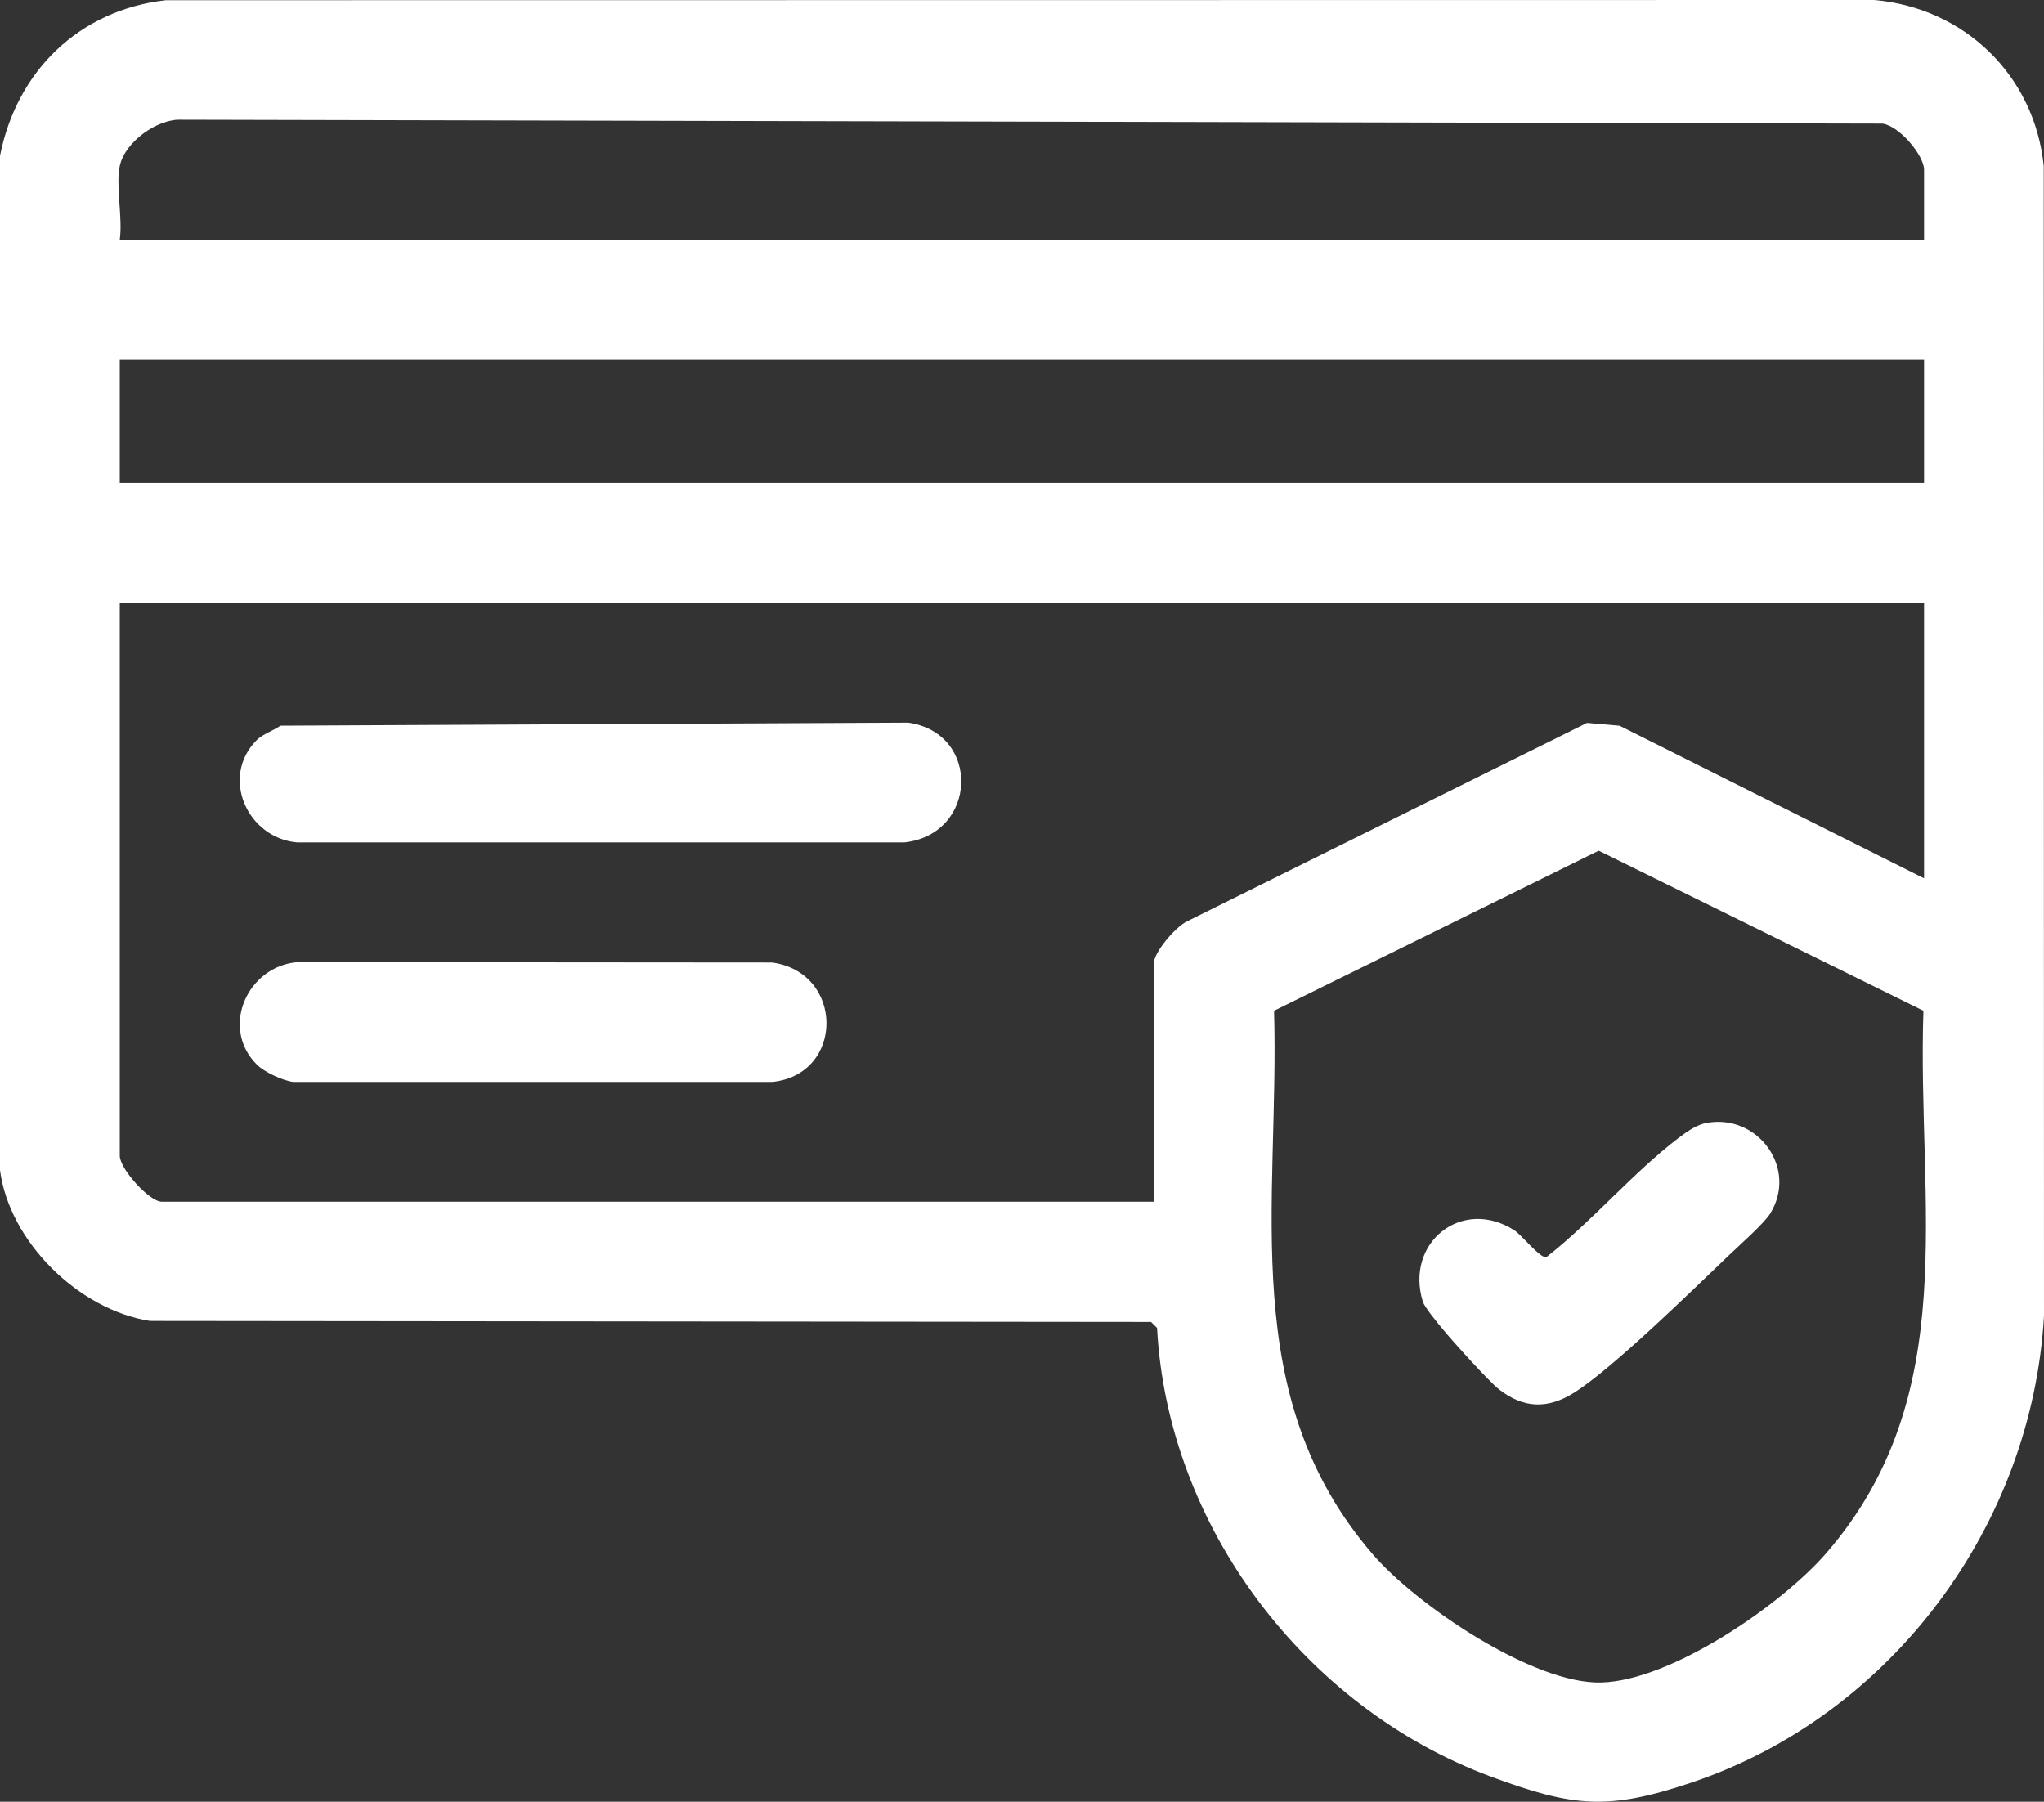 <?xml version="1.0" encoding="UTF-8"?>
<svg id="Livello_1" data-name="Livello 1" xmlns="http://www.w3.org/2000/svg" viewBox="0 0 383.29 337.86">
  <rect x="0" y="0" width="383.29" height="337.86" fill="#333333" stroke="none"/>
  <defs>
    <style>
      .cls-1 {
        fill: #fff;
      }
    </style>
  </defs>
  <path class="cls-1" d="M0,219.35V29.22C3.12,13.36,14.8,1.89,31.08.04l320.39-.04c16.97,1.49,30.02,14.16,31.77,31.1l.05,215.6c-2.22,39.34-28.59,74.9-65.94,87.51-15.79,5.33-22.3,4.67-37.79-1.07-34.78-12.9-60.61-46.87-62.59-84.13l-1.13-1.12-187.7-.19c-13.36-2.07-26.43-14.85-28.15-28.36ZM22.46,31.09c-.78,3.77.57,9.78,0,13.85h338.34v-13.1c0-2.76-4.71-8.28-7.81-8.66l-318.95-.73c-4.57-.23-10.67,4.24-11.57,8.64ZM360.8,67.4H22.46v23.2h338.34v-23.2ZM360.8,113.06H22.46v103.67c0,2.44,5.55,8.61,7.86,8.61h186.01v-44.54c0-2.22,4.05-6.93,6.22-8.01l75.04-37.23,6.11.53,57.1,28.61v-51.65ZM360.67,189.53l-60.88-30.01-60.88,30.01c1.04,36.34-7.16,72.27,18.61,102.04,8.18,9.45,30.03,24.27,42.75,23.93,13.12-.35,33.75-14.52,42.2-24.27,25.69-29.66,16.99-65.54,18.21-101.69Z"/>
  <path class="cls-1" d="M48.16,138.76c1.05-1.06,3.15-1.78,4.44-2.68l117.7-.57c13.72,1.95,13.05,20.98-.75,22.46H55.76c-9.35-.78-14.56-12.24-7.6-19.21Z"/>
  <path class="cls-1" d="M48.16,199.63c-6.95-6.97-1.74-18.43,7.6-19.21l89.01.07c13.56,1.85,13.64,20.94.07,22.39H55c-1.94-.23-5.48-1.88-6.84-3.25Z"/>
  <path class="cls-1" d="M320.18,210.54c9.5-1.63,16.99,8.57,11.77,17.02-1.15,1.86-5.92,6.09-7.82,7.9-6.87,6.56-21.67,21.11-28.95,25.69-4.91,3.09-9.46,3-14.1-.63-1.93-1.52-8.66-8.99-10.49-11.22-.91-1.1-3.44-4.13-3.78-5.21-3.41-11.01,7.29-19.68,17.14-13.4,1.4.89,4.83,5.27,6.01,5.06,8.54-6.67,16.31-15.91,24.82-22.38,1.57-1.19,3.42-2.51,5.4-2.84Z"/>
</svg>